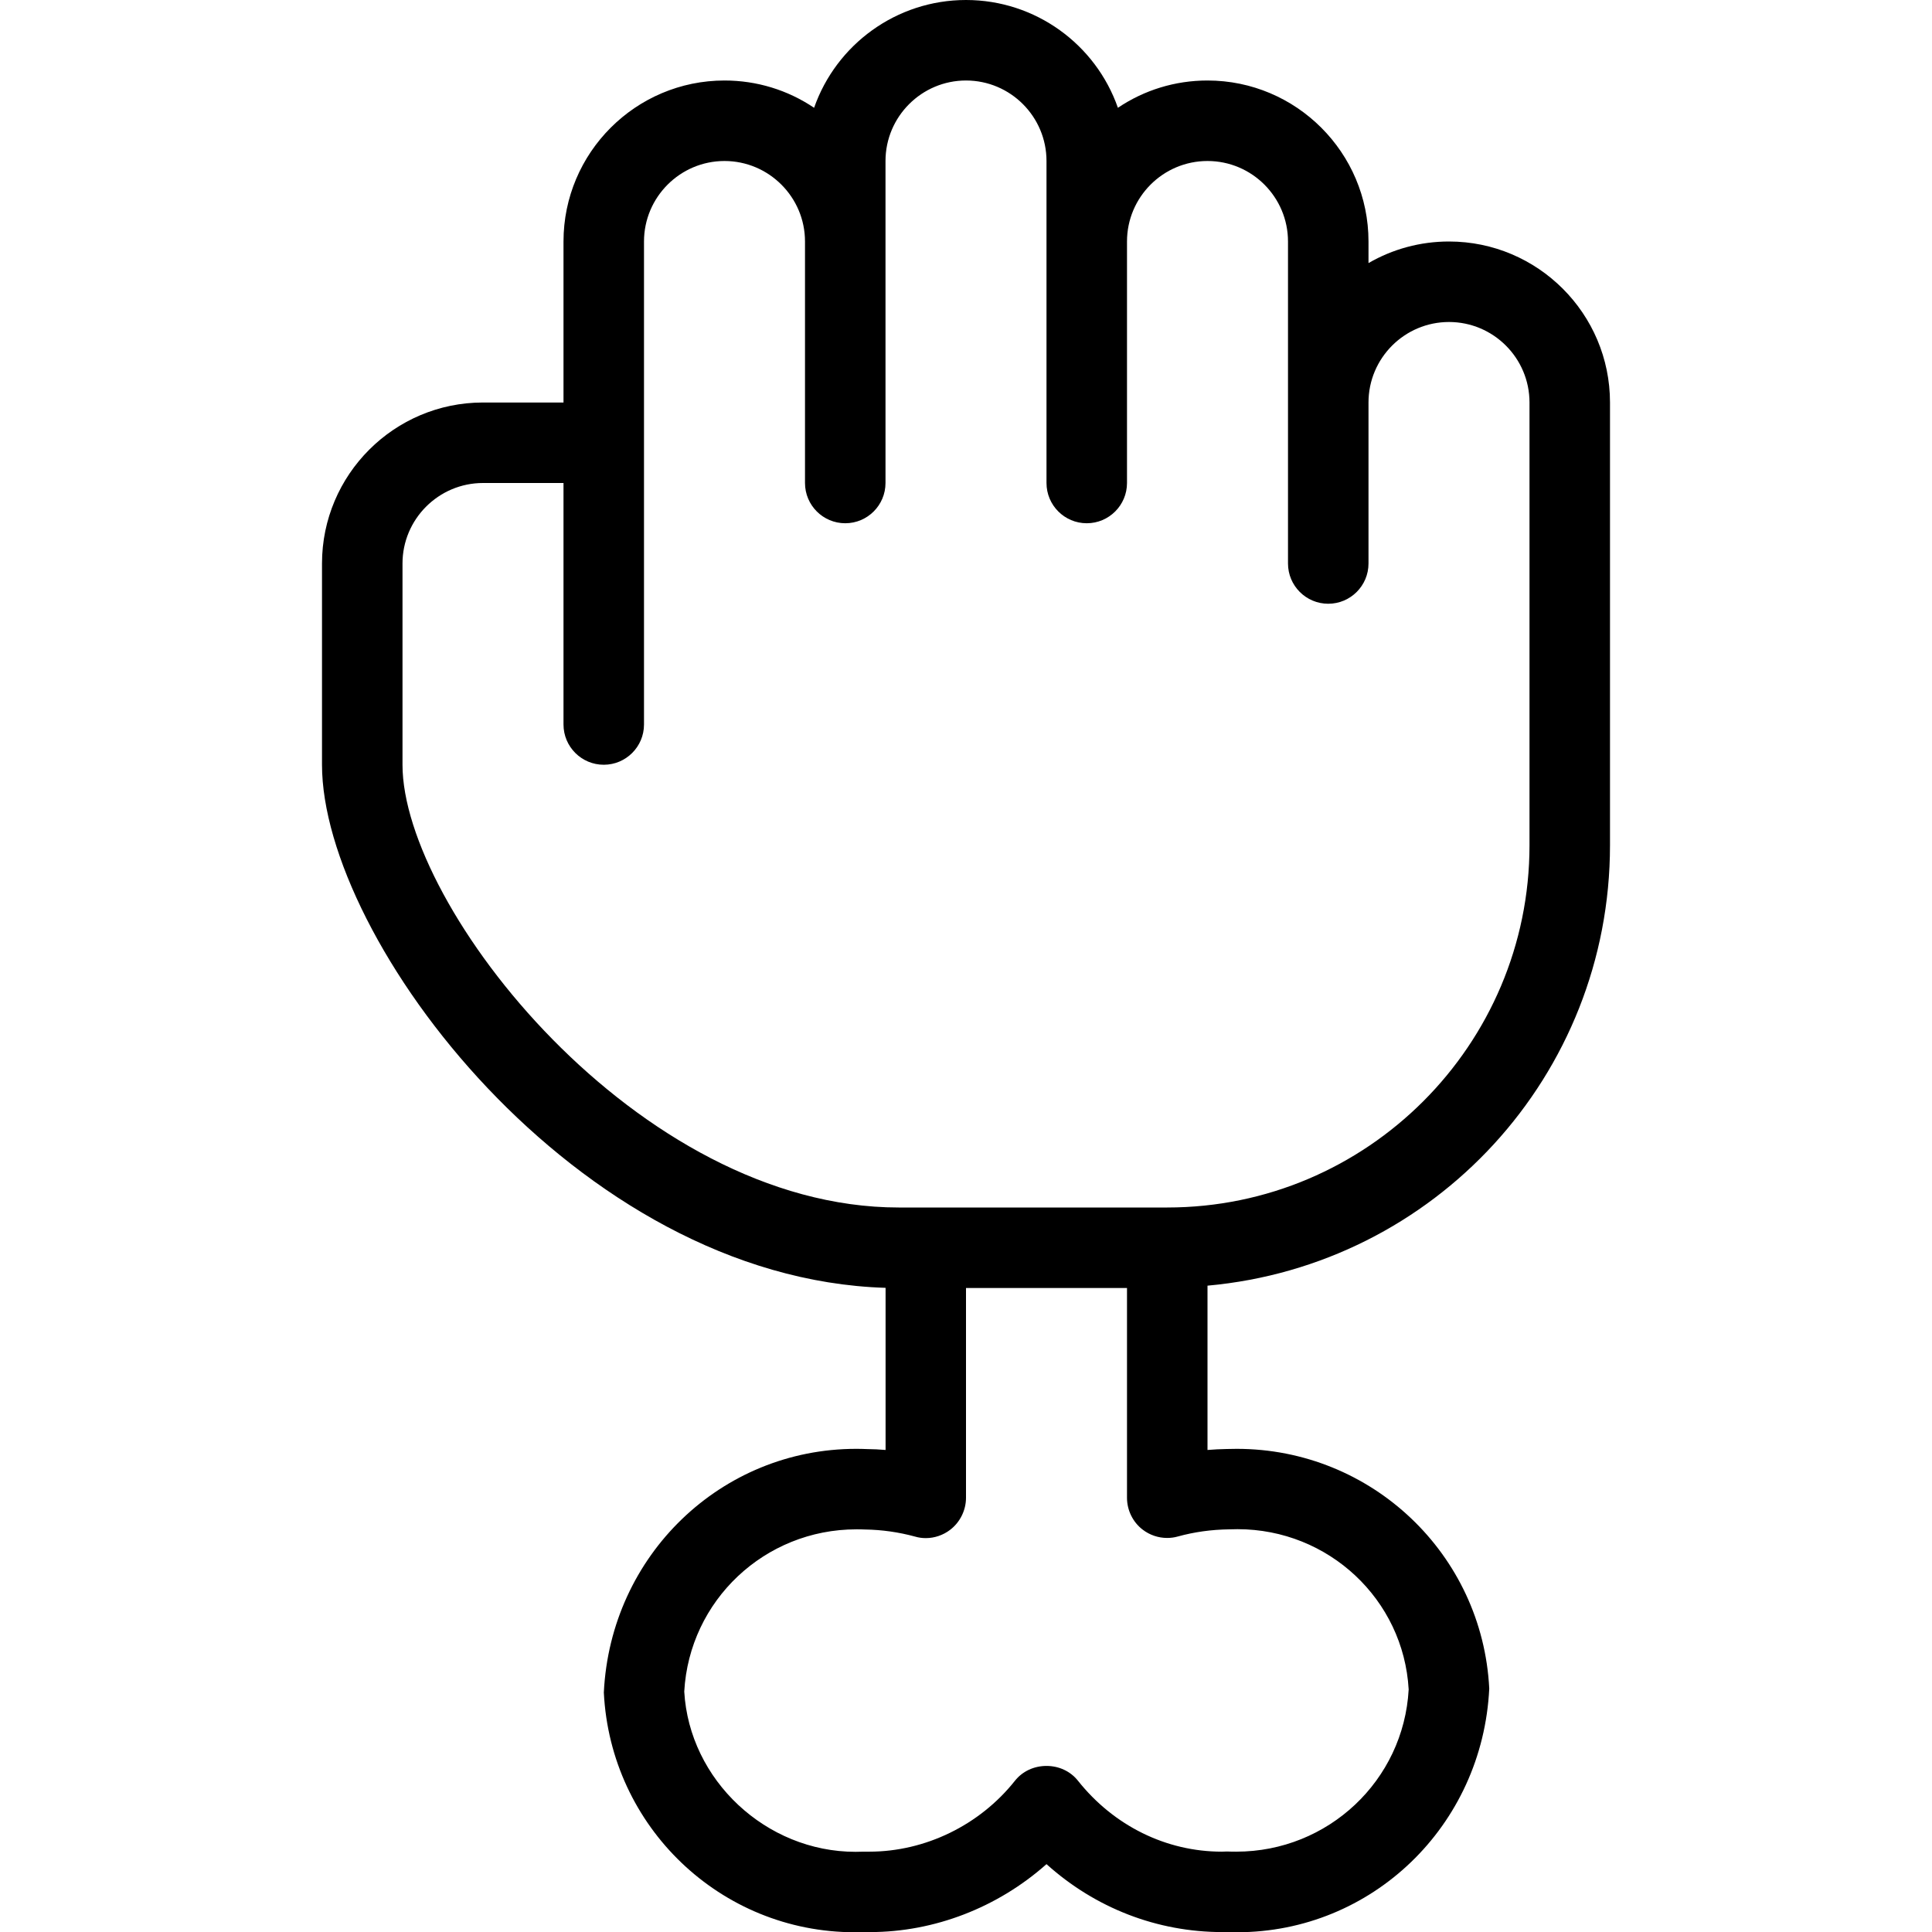 <?xml version="1.0" encoding="utf-8"?>
<!-- Generator: Adobe Illustrator 22.1.0, SVG Export Plug-In . SVG Version: 6.00 Build 0)  -->
<svg version="1.1" id="Light" xmlns="http://www.w3.org/2000/svg" xmlns:xlink="http://www.w3.org/1999/xlink" x="0px" y="0px"
	 viewBox="0 0 24 24" style="enable-background:new 0 0 24 24;" xml:space="preserve">
<g>
	<title>halloween-hand</title>
	<path d="M10.617,24.003c-1.664,0-3.033-1.308-3.116-2.978c0.083-1.708,1.46-3.027,3.135-3.027c0.045,0,0.091,0.001,0.137,0.003
		c0.074,0.001,0.151,0.004,0.228,0.011v-2.014C7.153,15.88,4,11.666,4,9.5V7c0-1.103,0.897-2,2-2h1V3c0-1.103,0.897-2,2-2
		c0.403,0,0.786,0.119,1.113,0.339C10.388,0.553,11.136,0,12,0c0.864,0,1.612,0.552,1.887,1.339C14.214,1.119,14.597,1,15,1
		c1.103,0,2,0.897,2,2v0.268C17.301,3.094,17.643,3,18,3c1.103,0,2,0.897,2,2v5.5c0,2.858-2.177,5.216-5,5.471v2.041
		c0.079-0.007,0.159-0.01,0.239-0.012c0.037-0.001,0.08-0.002,0.124-0.002c1.676,0,3.053,1.308,3.137,2.978
		c-0.083,1.708-1.459,3.027-3.133,3.027c-0.046,0-0.092-0.001-0.138-0.003l-0.042,0.001c-0.813,0-1.58-0.298-2.187-0.844
		c-0.607,0.539-1.393,0.844-2.193,0.844l-0.064,0C10.711,24.002,10.664,24.003,10.617,24.003z M8.5,21.013
		c0.063,1.099,1.015,1.991,2.128,1.991c0.033,0,0.066-0.001,0.099-0.002l0.072,0c0.694,0,1.371-0.329,1.809-0.881
		c0.093-0.117,0.236-0.184,0.392-0.184s0.298,0.067,0.391,0.184c0.445,0.56,1.096,0.881,1.787,0.881L15.24,23
		c0.052,0.002,0.085,0.002,0.118,0.002c1.14,0,2.079-0.884,2.141-2.015c-0.063-1.117-0.995-1.991-2.126-1.991
		c-0.033,0-0.067,0.001-0.101,0.002c-0.227,0.003-0.437,0.033-0.641,0.089c-0.042,0.012-0.087,0.018-0.133,0.018
		c-0.108,0-0.216-0.036-0.303-0.103C14.074,18.91,14,18.762,14,18.606V16h-2v2.606c0,0.155-0.074,0.304-0.197,0.398
		c-0.086,0.066-0.194,0.103-0.302,0.103c-0.045,0-0.091-0.006-0.134-0.019c-0.202-0.055-0.412-0.085-0.622-0.088
		c-0.041-0.002-0.074-0.002-0.107-0.002C9.499,18.998,8.563,19.882,8.5,21.013z M6,6C5.449,6,5,6.449,5,7v2.5
		c0,1.764,2.917,5.5,6.165,5.5H14.5c2.481,0,4.5-2.019,4.5-4.5V5c0-0.551-0.448-1-1-1s-1,0.449-1,1v2c0,0.276-0.224,0.5-0.5,0.5
		S16,7.276,16,7V3c0-0.551-0.448-1-1-1s-1,0.449-1,1v3c0,0.276-0.224,0.5-0.5,0.5S13,6.276,13,6V2c0-0.551-0.448-1-1-1
		c-0.551,0-1,0.449-1,1v4c0,0.276-0.224,0.5-0.5,0.5S10,6.276,10,6V3c0-0.551-0.449-1-1-1S8,2.449,8,3v6c0,0.276-0.224,0.5-0.5,0.5
		S7,9.276,7,9V6H6z"/>
</g>
</svg>
